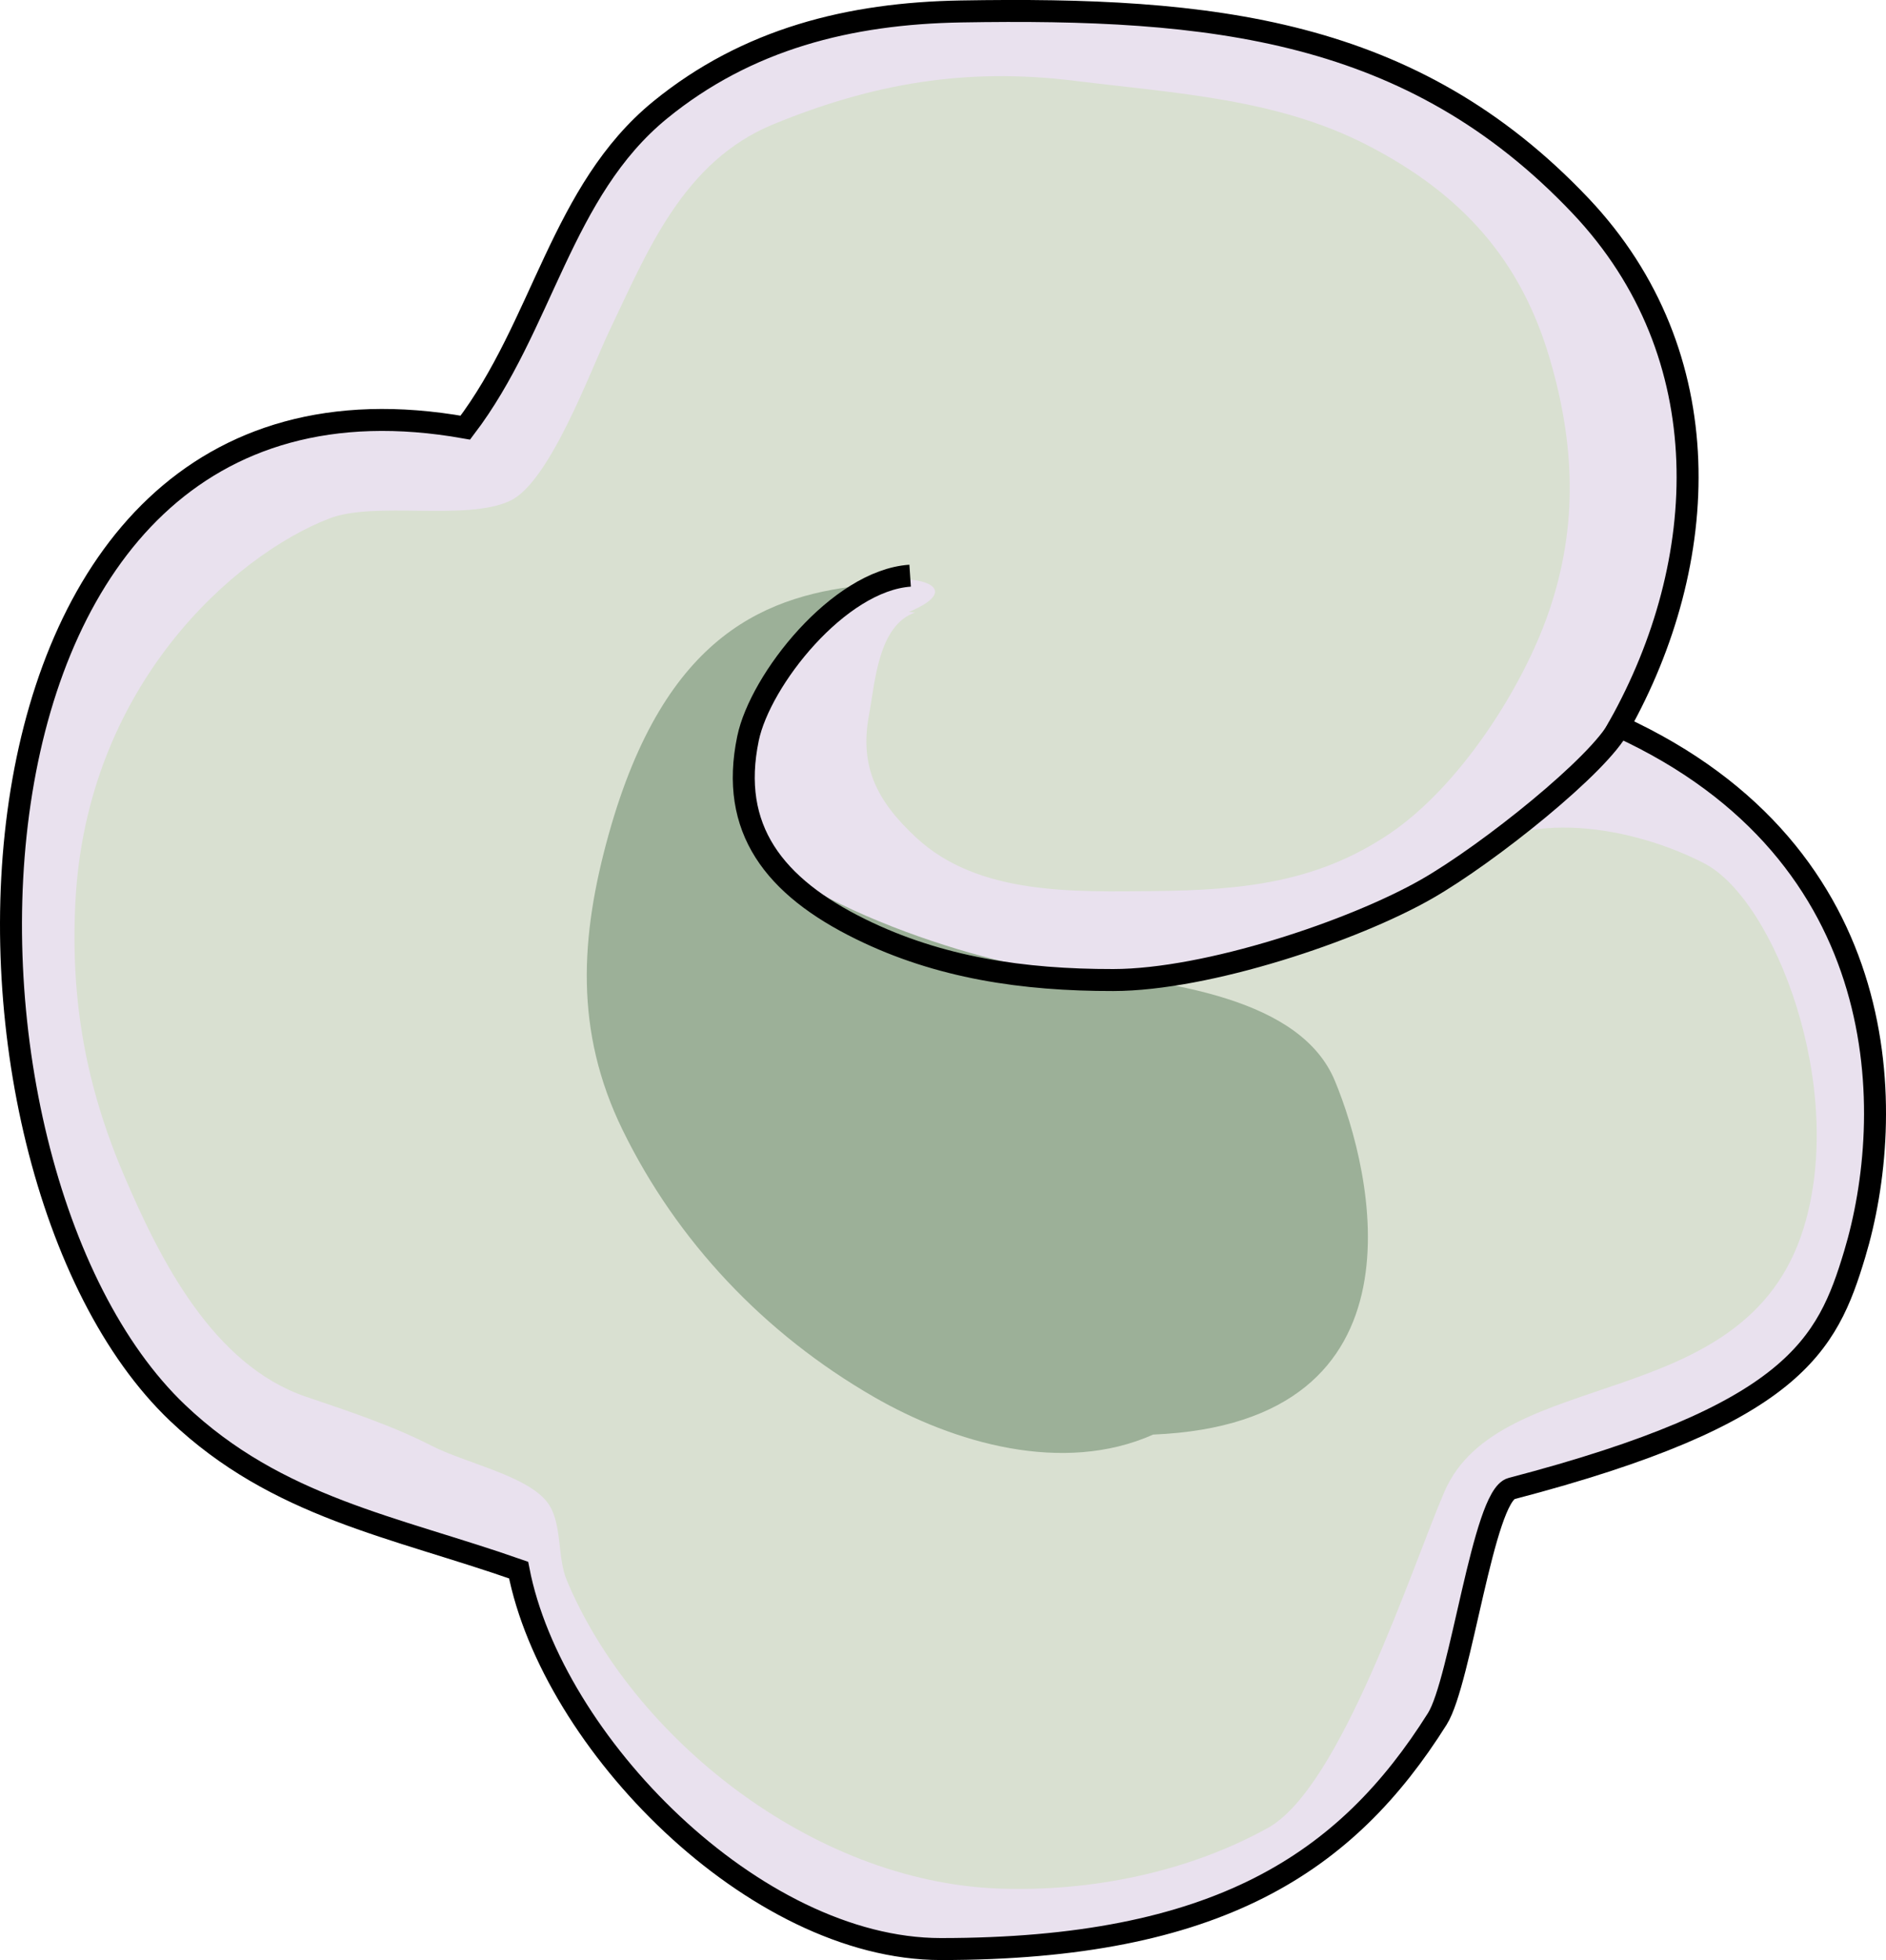 <?xml version="1.0" encoding="iso-8859-1"?>
<!-- Generator: Adobe Illustrator 16.0.2, SVG Export Plug-In . SVG Version: 6.00 Build 0)  -->
<!DOCTYPE svg PUBLIC "-//W3C//DTD SVG 1.1//EN" "http://www.w3.org/Graphics/SVG/1.1/DTD/svg11.dtd">
<svg version="1.1" id="&#x5716;&#x5C64;_1" xmlns="http://www.w3.org/2000/svg" xmlns:xlink="http://www.w3.org/1999/xlink" x="0px"
	 y="0px" width="85.857px" height="89.192px" viewBox="0 0 85.857 89.192" style="enable-background:new 0 0 85.857 89.192;"
	 xml:space="preserve">
<g>
	<path style="fill:#E9E1EE;stroke:#000000;stroke-miterlimit:10;" d="M73.708,33.057l-0.007-0.002
		c4.19-7.46,4.686-16.893-1.748-23.688c-7.678-8.105-16.821-9.04-28.208-8.846c-5.072,0.087-9.726,1.25-13.688,4.479
		c-4.519,3.686-5.338,9.812-8.874,14.459c-24.577-4.378-24.94,33.57-13.099,44.833c4.534,4.313,9.884,5.174,15.525,7.154
		c1.517,7.825,10.727,17.243,19.219,17.244c12.604,0.001,18.481-3.923,22.604-10.476c1.072-1.705,2.095-10.145,3.375-10.479
		c12.875-3.368,14.375-6.512,15.625-10.666C86.32,50.793,86.432,38.883,73.708,33.057z"/>
	<path style="fill:#D9E0D1;" d="M41.651,27.872c-1.682,0.602-1.813,3.184-2.09,4.656c-0.44,2.345,0.344,3.913,2.143,5.583
		c2.824,2.627,7.164,2.471,10.87,2.436c4.024-0.042,7.403-0.396,10.688-2.613c3.189-2.153,6.065-6.642,7.249-10.103
		c1.347-3.934,1.17-7.668,0.035-11.524c-1.317-4.466-3.973-7.479-8.318-9.71c-4.1-2.106-8.659-2.347-13.332-2.923
		c-4.946-0.61-9.182,0.132-13.686,1.979c-4.114,1.688-5.739,5.791-7.442,9.343c-0.876,1.826-2.723,6.926-4.539,7.788
		c-2.005,0.95-6.147,0.001-8.238,0.809c-4.31,1.666-11.066,7.587-11.56,17.473c-0.224,4.439,0.471,8.344,2.222,12.437
		c1.609,3.761,4.018,8.603,8.269,10.052c1.899,0.646,3.906,1.3,5.716,2.229c1.53,0.786,4.279,1.342,5.247,2.538
		c0.737,0.918,0.458,2.498,0.916,3.586c2.989,7.14,11.144,13.706,19.649,14.029c4.222,0.157,8.647-0.751,12.274-2.762
		c3.322-1.844,6.517-11.777,8.026-15.285c2.515-5.842,13.697-3.449,16.348-11.979c2-6.438-1.334-14.97-4.5-16.617
		c-3.113-1.619-8.333-2.695-11.263,0.035c-4.586,4.272-12.387,5.375-14.256,5.379c-9.806,0.026-17.278-4.749-18.123-7.093
		c-0.734-2.042-0.282-3.414,0.527-5.415c1.147-2.825,1.903-4.446,5.126-5.6c1.751-0.629,4.583,0.064,1.764,1.248"/>
	<path style="fill:#9CB098;" d="M39.61,26.601c-4.616,0.437-9.326,2.133-11.903,11.375c-1.294,4.648-1.561,8.946,0.634,13.439
		c2.465,5.045,6.436,9.27,11.457,12.16c3.606,2.077,8.577,3.539,12.695,1.705c12.772-0.537,9.982-12.004,8.272-16.105
		c-1.532-3.673-7.225-4.58-13.027-5.059c-3.206-0.265-14.244-3.774-14.03-7.371C33.965,32.429,35.432,28.217,39.61,26.601z"/>
	<path style="fill:none;stroke:#000000;stroke-miterlimit:10;" d="M41.432,26.196c-3.254,0.22-6.827,4.743-7.381,7.41
		c-0.854,4.107,1.184,6.737,5.131,8.676c3.564,1.751,7.39,2.32,11.5,2.314c4.28-0.006,10.935-2.236,14.271-4.145
		c2.826-1.617,7.896-5.685,8.756-7.394"/>
</g>
<line id="direct" style="display:none;fill:none;stroke:#FF0000;stroke-miterlimit:10;" x1="-0.068" y1="46.859" x2="85.932" y2="46.859"/>
<polygon id="collider" style="display:none;" points="-3.394,15.081 -3.757,53.029 12.618,68.605 34.336,88.689 42.828,88.69 55.432,88.691 61.309,84.767 81.682,64.367 83.182,61.223 84.432,57.069 86.32,50.793 86.432,38.883 78.387,16.162 71.953,9.367 64.275,1.262 55.132,0.327 43.745,0.521 38.673,0.608 34.019,1.771 -3.394,15.081" fill="none" stroke="red" stroke-width="3"></polygon>
</svg>
